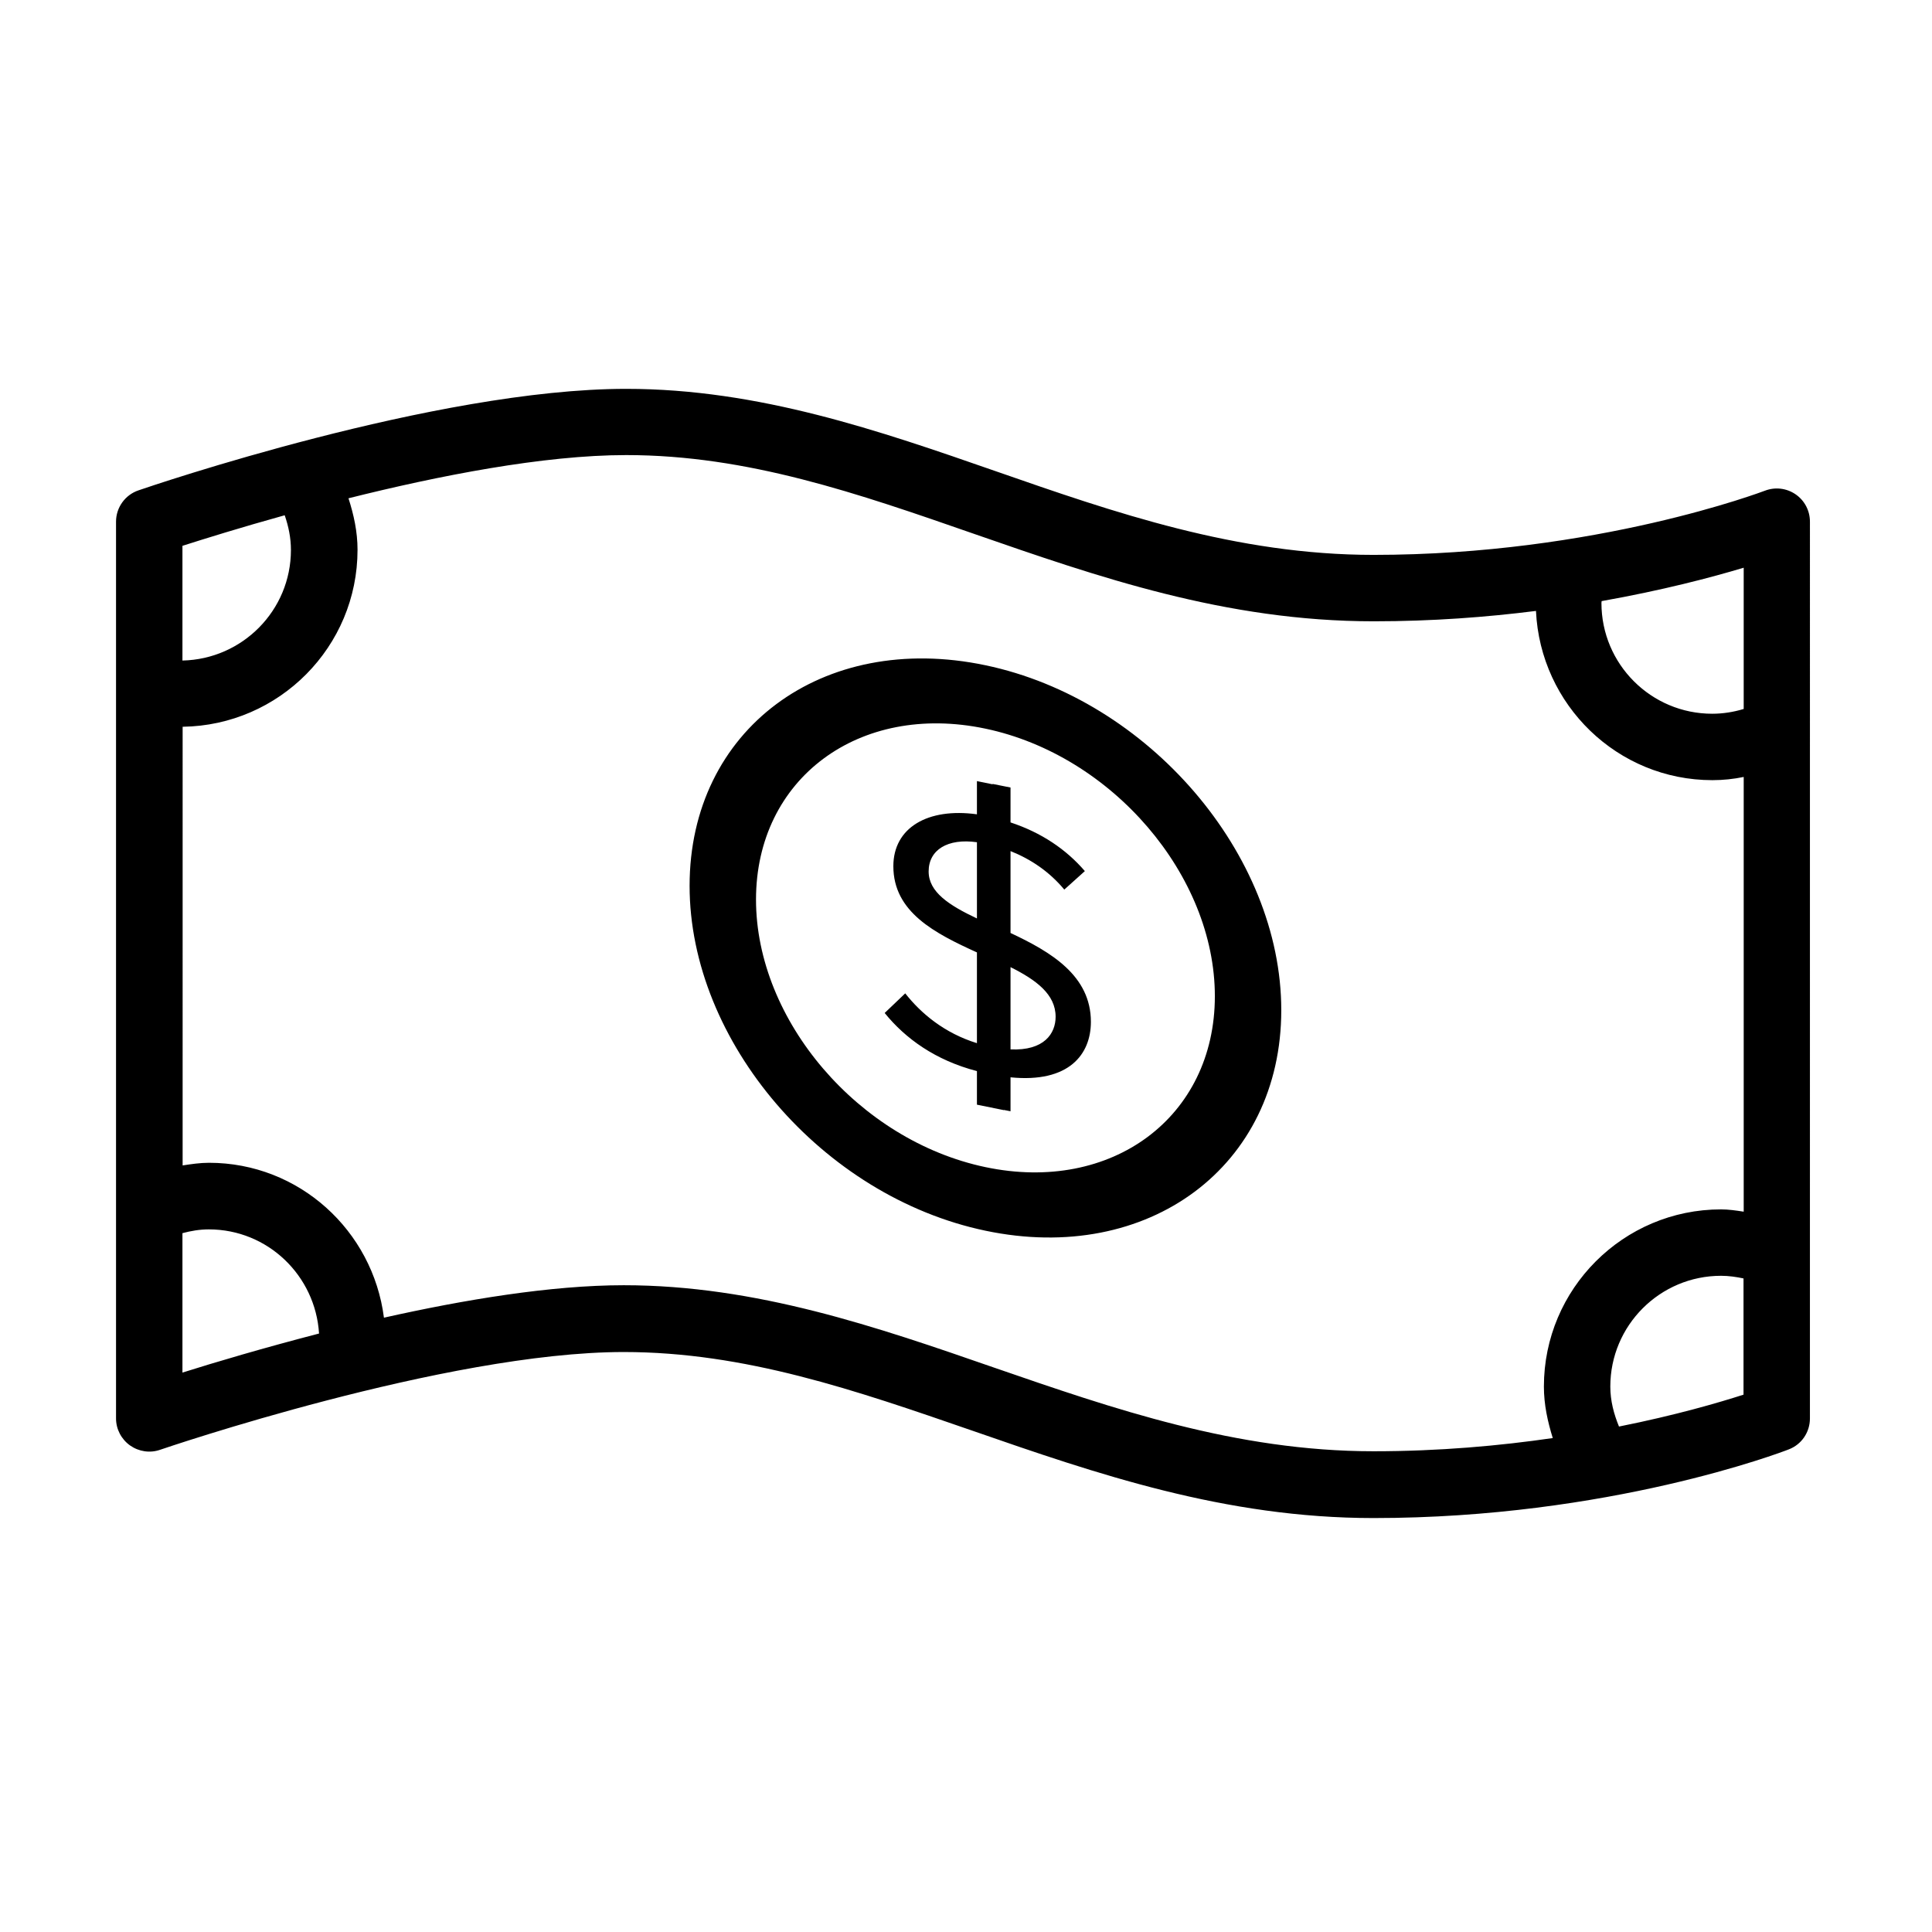 <?xml version="1.0" standalone="no"?><!DOCTYPE svg PUBLIC "-//W3C//DTD SVG 1.1//EN" "http://www.w3.org/Graphics/SVG/1.1/DTD/svg11.dtd"><svg t="1598501585869" class="icon" viewBox="0 0 1024 1024" version="1.1" xmlns="http://www.w3.org/2000/svg" p-id="44944" xmlns:xlink="http://www.w3.org/1999/xlink" width="16" height="16"><defs><style type="text/css"></style></defs><path d="M951.7 262c-4.8-3.3-10.9-4-16.3-1.9-0.9 0.3-89.2 34-207.4 34-72.7 0-137.5-22.5-200.1-44.3-61.8-21.5-125.7-43.7-196-43.7-100.9 0-252.1 51.6-258.5 53.8-7.1 2.4-11.9 9.1-11.9 16.6v475.3c0 5.7 2.8 11 7.4 14.3 4.7 3.3 10.6 4.2 16 2.3 1.5-0.5 151.5-51.8 245.7-51.8 64.4 0 122.9 20.3 184.8 41.7 65.7 22.8 133.7 46.3 212.6 46.3 124.7 0 216.3-34.9 220.1-36.4 6.8-2.6 11.2-9.1 11.2-16.4V276.5c0-5.8-2.8-11.2-7.6-14.5z m-855 27.3c11.6-3.7 30.8-9.7 54.2-16.2 2 5.8 3.3 11.9 3.3 18.4 0 32-25.7 57.9-57.5 58.6v-60.8z m0 438.2v-73.9c4.5-1.2 9.1-2 14-2 31.2 0 56.5 24.5 58.4 55.2-29.3 7.6-55 15.2-72.4 20.7z m827.4 11.7c-12.7 4.1-35.9 10.9-66 16.9-2.7-6.6-4.6-13.6-4.6-21.2 0-32.4 26.3-58.7 58.7-58.7 4.1 0 8.1 0.6 11.9 1.4v61.6z m0-97c-3.9-0.6-7.9-1.2-11.9-1.2-51.8 0-93.9 42.1-93.9 93.9 0 9.6 2 18.6 4.7 27.3-28.1 4.1-60.2 7-95 7-73 0-138.1-22.6-201-44.3-62-21.5-126.1-43.7-196.4-43.7-38.6 0-84.7 7.7-127.1 17.2-5.9-46.2-45-82.1-92.7-82.1-4.8 0-9.4 0.7-14 1.4V385.2c51.2-0.7 92.7-42.4 92.7-93.8 0-9.6-2-18.6-4.8-27.3 47.5-11.9 103.3-22.9 147.2-22.9 64.4 0 122.7 20.3 184.5 41.8 65.4 22.7 133.1 46.3 211.7 46.3 31.1 0 59.9-2.2 86-5.5 2.3 49.8 43.2 89.7 93.5 89.7 5.7 0 11.3-0.6 16.6-1.7v230.4z m0-266.4c-5.3 1.6-10.9 2.5-16.6 2.5-32.4 0-58.7-26.3-58.7-58.7 0-0.3 0.1-0.6 0.1-1 32.1-5.7 58-12.5 75.3-17.7v74.9z m-401.8-23.2c-86.5-18.2-156.8 34.2-156.8 116.9 0 82.6 70.4 164.7 156.8 182.8 86.5 18.2 156.8-34.2 156.8-116.9 0-82.6-70.4-164.7-156.8-182.8z m0 266c-67.1-14.1-121.6-77.7-121.6-141.8 0-64.1 54.6-104.7 121.6-90.6 67.1 14.1 121.6 77.7 121.6 141.8 0 64.1-54.6 104.7-121.6 90.6z m13.3-124.1v-43.4c10.8 4.3 20.6 10.9 28.5 20.4l10.9-9.8c-9.9-11.5-23-20.4-39.4-25.8v-18.5l-9.5-1.9v0.2l-8.3-1.7v17.6c-26.1-3.6-44.3 7.1-44.3 27.5 0 24.4 22.1 35.6 44.3 45.7v48.1c-17.2-5.3-29.7-15.8-38-26.4l-10.9 10.4c10.9 13.5 26.9 25.1 48.9 30.8v17.8l14.3 2.9v-0.1l3.5 0.7v-18c31 3.1 42.6-12.2 42.6-29.4 0-24.6-21.3-37.1-42.6-47.1z m-17.8-7.7c-14.8-7-25.6-14-25.6-24.9 0-11.5 10.1-17.7 25.6-15.5v40.4z m17.8 69.4v-43.6c13.6 6.8 23.9 14.4 23.9 26.3 0 8.9-6.1 18.1-23.9 17.3z" p-id="44945"></path></svg>